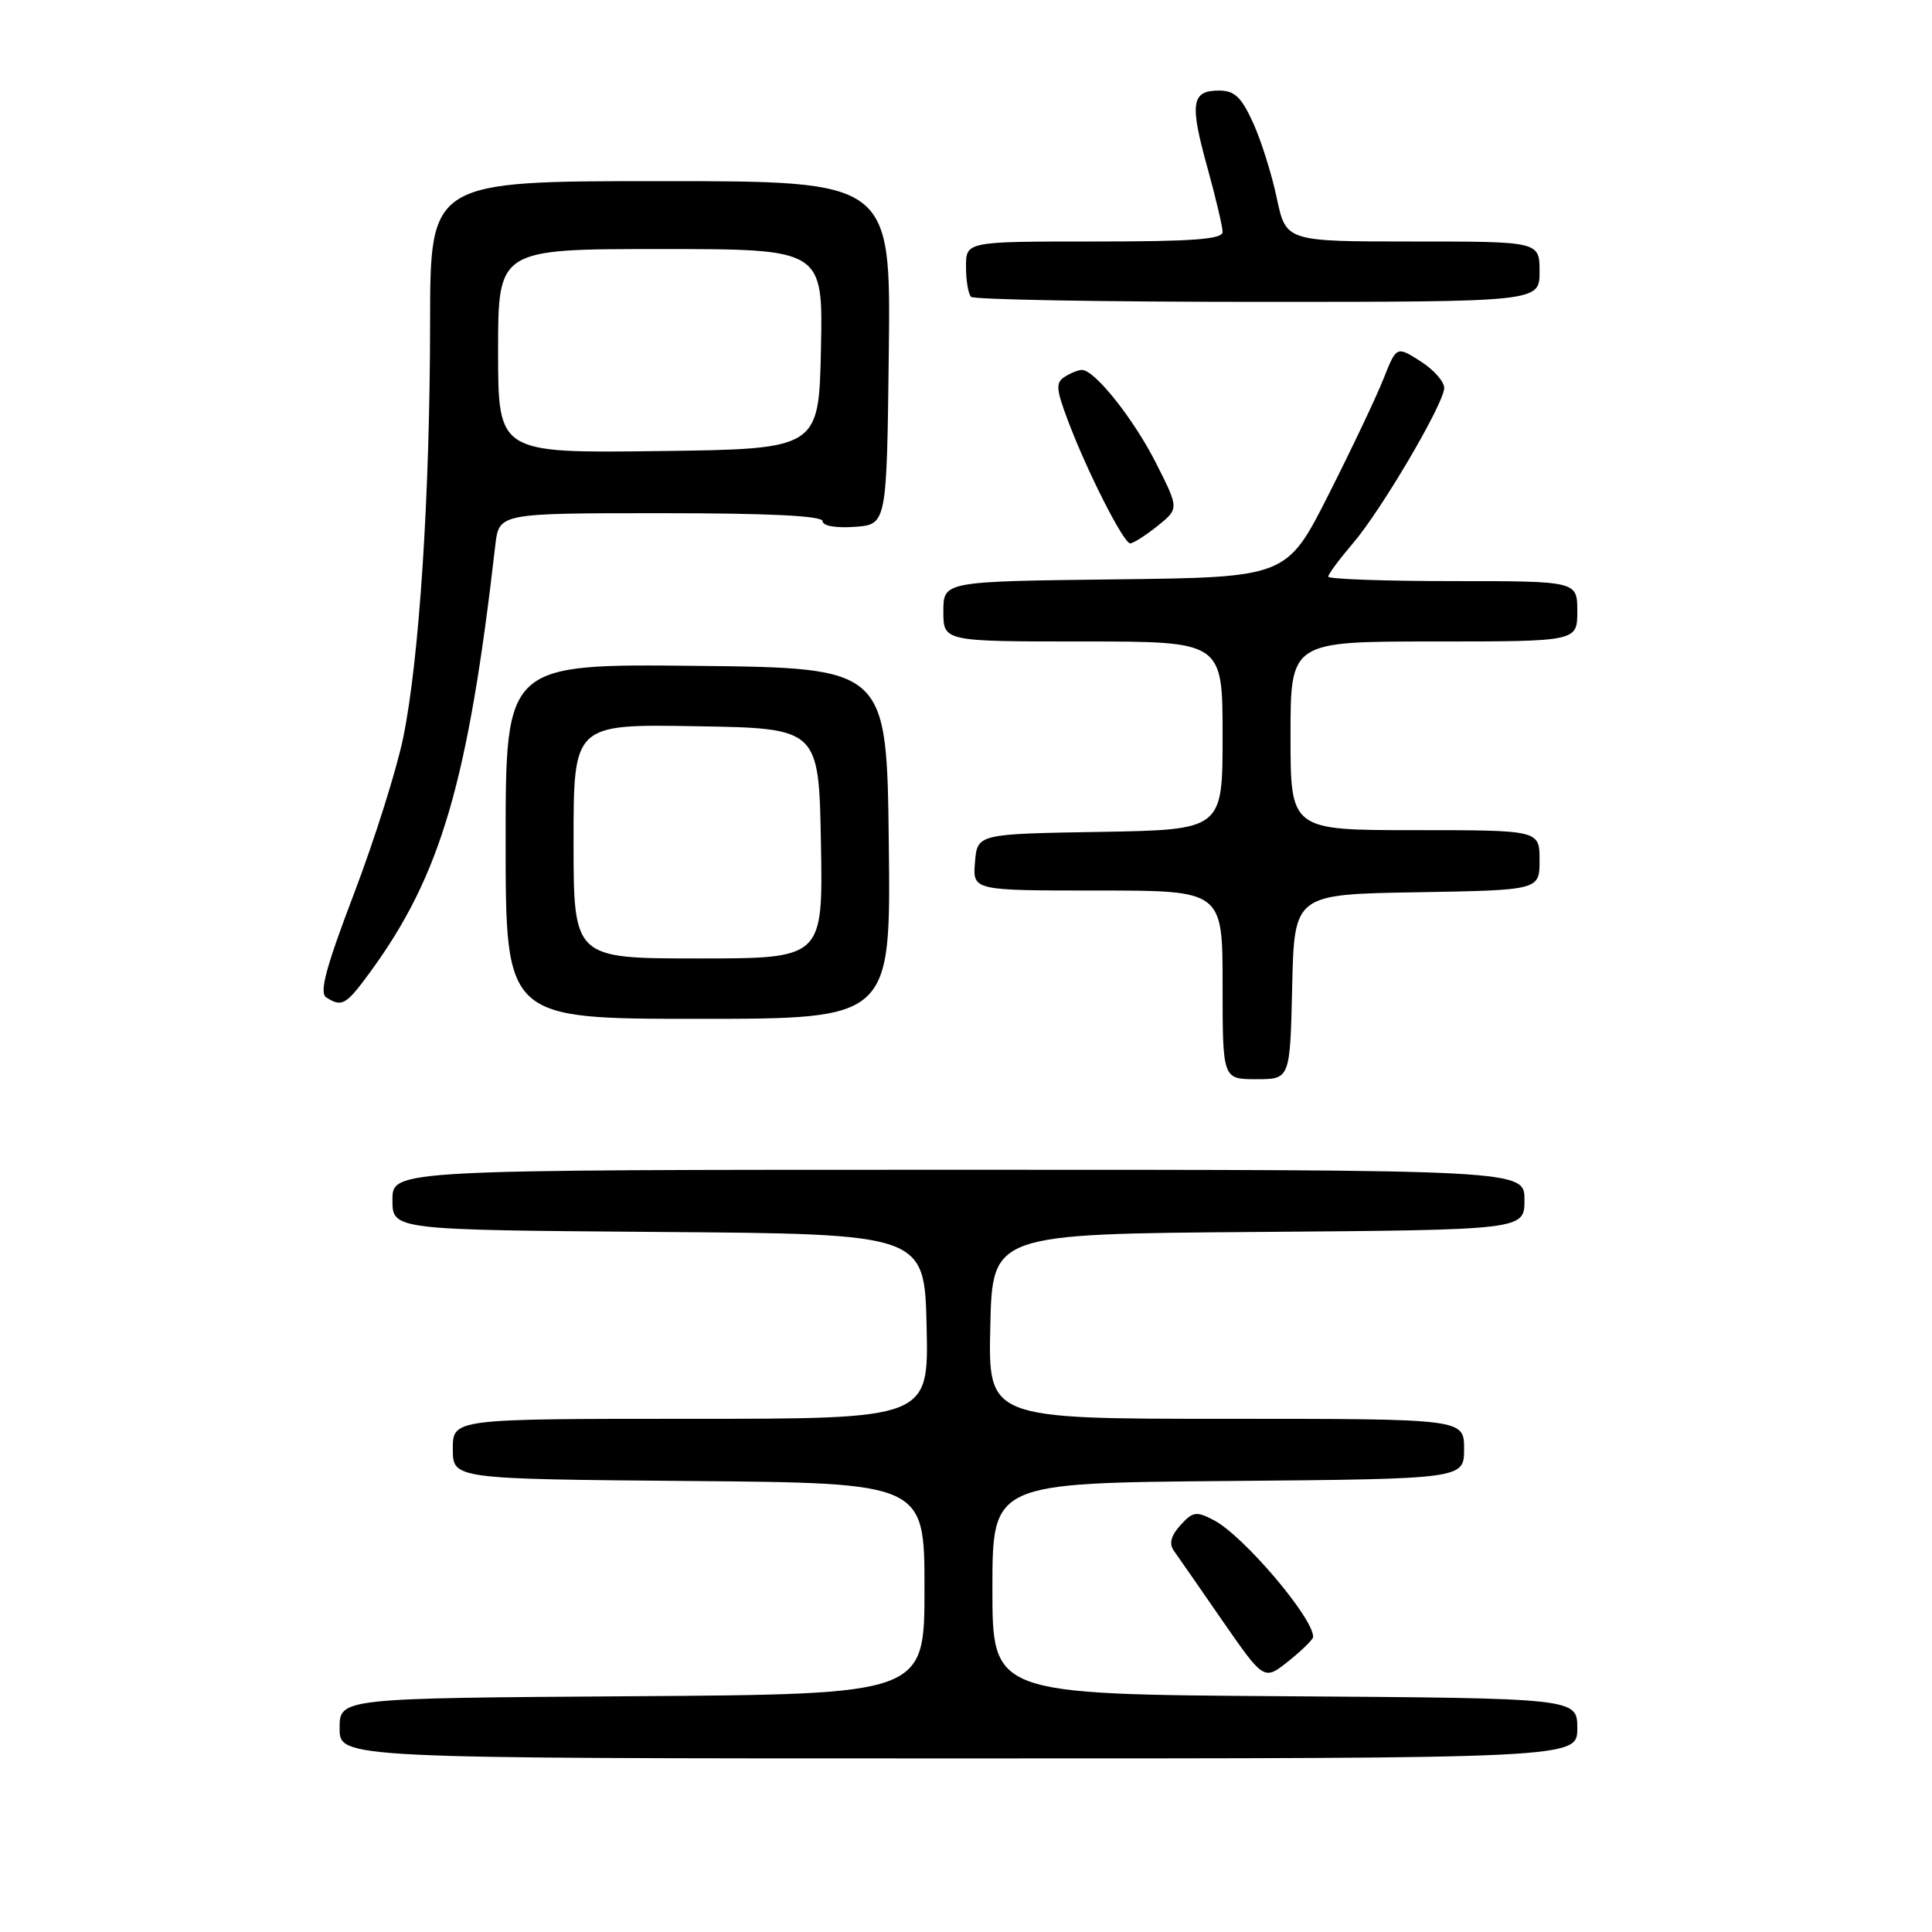<?xml version="1.0" encoding="UTF-8" standalone="no"?>
<!DOCTYPE svg PUBLIC "-//W3C//DTD SVG 1.1//EN" "http://www.w3.org/Graphics/SVG/1.1/DTD/svg11.dtd" >
<svg xmlns="http://www.w3.org/2000/svg" xmlns:xlink="http://www.w3.org/1999/xlink" version="1.1" viewBox="0 0 256 256">
 <g >
 <path fill="currentColor"
d=" M 209.00 229.01 C 209.00 225.02 209.00 225.02 170.25 224.76 C 131.50 224.50 131.50 224.50 131.50 210.50 C 131.50 196.50 131.50 196.50 162.75 196.24 C 194.00 195.97 194.00 195.97 194.00 191.99 C 194.00 188.00 194.00 188.00 162.47 188.00 C 130.94 188.00 130.94 188.00 131.22 175.75 C 131.50 163.50 131.50 163.50 166.75 163.24 C 202.00 162.97 202.00 162.97 202.00 158.99 C 202.00 155.00 202.00 155.00 127.00 155.00 C 52.00 155.00 52.00 155.00 52.00 158.99 C 52.00 162.97 52.00 162.97 87.25 163.24 C 122.50 163.50 122.50 163.50 122.78 175.75 C 123.06 188.00 123.06 188.00 91.53 188.00 C 60.00 188.00 60.00 188.00 60.00 191.99 C 60.00 195.97 60.00 195.97 91.25 196.24 C 122.50 196.50 122.50 196.50 122.50 210.50 C 122.50 224.50 122.50 224.50 83.75 224.76 C 45.00 225.02 45.00 225.02 45.00 229.01 C 45.00 233.00 45.00 233.00 127.00 233.00 C 209.00 233.00 209.00 233.00 209.00 229.01 Z  M 174.00 216.89 C 174.00 214.35 164.75 203.48 160.87 201.45 C 158.51 200.21 158.06 200.28 156.41 202.10 C 155.15 203.50 154.88 204.54 155.54 205.48 C 156.07 206.22 158.97 210.40 161.99 214.77 C 167.49 222.70 167.49 222.70 170.74 220.10 C 172.53 218.67 174.00 217.23 174.00 216.89 Z  M 171.22 130.75 C 171.50 118.50 171.50 118.50 187.75 118.23 C 204.00 117.95 204.00 117.95 204.00 113.98 C 204.00 110.00 204.00 110.00 187.50 110.00 C 171.00 110.00 171.00 110.00 171.00 97.50 C 171.00 85.00 171.00 85.00 190.00 85.00 C 209.00 85.00 209.00 85.00 209.00 81.00 C 209.00 77.00 209.00 77.00 192.50 77.00 C 183.43 77.00 176.00 76.73 176.00 76.41 C 176.00 76.08 177.47 74.10 179.27 71.99 C 182.97 67.68 191.15 53.80 191.36 51.49 C 191.44 50.65 190.05 49.04 188.27 47.90 C 185.05 45.84 185.05 45.84 183.33 50.17 C 182.39 52.55 179.12 59.45 176.06 65.50 C 170.50 76.50 170.50 76.50 147.75 76.77 C 125.00 77.04 125.00 77.04 125.00 81.02 C 125.00 85.00 125.00 85.00 143.50 85.00 C 162.00 85.00 162.00 85.00 162.00 97.48 C 162.00 109.95 162.00 109.95 145.75 110.23 C 129.50 110.50 129.50 110.50 129.19 114.25 C 128.88 118.00 128.88 118.00 145.44 118.00 C 162.00 118.00 162.00 118.00 162.00 130.50 C 162.00 143.00 162.00 143.00 166.47 143.00 C 170.94 143.00 170.94 143.00 171.22 130.75 Z  M 117.77 111.75 C 117.50 88.50 117.50 88.50 92.25 88.23 C 67.00 87.97 67.00 87.97 67.00 111.48 C 67.00 135.00 67.00 135.00 92.52 135.00 C 118.04 135.00 118.04 135.00 117.77 111.75 Z  M 49.09 128.75 C 58.42 115.96 62.03 103.63 65.63 72.25 C 66.12 68.00 66.12 68.00 87.56 68.00 C 101.96 68.00 109.00 68.35 109.00 69.06 C 109.00 69.68 110.74 69.99 113.25 69.81 C 117.50 69.50 117.50 69.50 117.77 46.75 C 118.04 24.00 118.04 24.00 87.52 24.00 C 57.00 24.00 57.00 24.00 56.99 42.75 C 56.97 65.66 55.56 87.34 53.43 97.73 C 52.55 102.00 49.61 111.32 46.90 118.43 C 43.15 128.28 42.28 131.56 43.24 132.17 C 45.32 133.49 45.86 133.18 49.09 128.75 Z  M 153.37 69.70 C 156.23 67.40 156.23 67.40 153.20 61.40 C 150.23 55.52 145.03 48.98 143.35 49.02 C 142.88 49.02 141.86 49.43 141.08 49.93 C 139.87 50.69 139.93 51.54 141.48 55.66 C 144.00 62.39 148.88 72.00 149.76 72.00 C 150.17 71.99 151.79 70.96 153.37 69.70 Z  M 204.00 36.00 C 204.00 32.00 204.00 32.00 187.20 32.00 C 170.40 32.00 170.40 32.00 169.18 26.25 C 168.52 23.09 167.10 18.59 166.03 16.25 C 164.48 12.85 163.58 12.00 161.52 12.00 C 157.88 12.00 157.62 13.66 159.95 22.07 C 161.08 26.14 162.00 30.03 162.00 30.73 C 162.00 31.71 158.08 32.00 145.00 32.00 C 128.00 32.00 128.00 32.00 128.00 35.33 C 128.00 37.17 128.30 38.97 128.67 39.33 C 129.03 39.70 146.13 40.00 166.67 40.00 C 204.00 40.00 204.00 40.00 204.00 36.00 Z  M 76.00 111.48 C 76.00 95.95 76.00 95.95 92.25 96.23 C 108.50 96.50 108.50 96.50 108.78 111.75 C 109.05 127.00 109.05 127.00 92.53 127.00 C 76.00 127.00 76.00 127.00 76.00 111.48 Z  M 66.00 46.52 C 66.00 33.00 66.00 33.00 87.53 33.00 C 109.06 33.00 109.06 33.00 108.78 46.25 C 108.50 59.50 108.50 59.50 87.25 59.77 C 66.00 60.04 66.00 60.04 66.00 46.52 Z "/>
</g>
</svg>